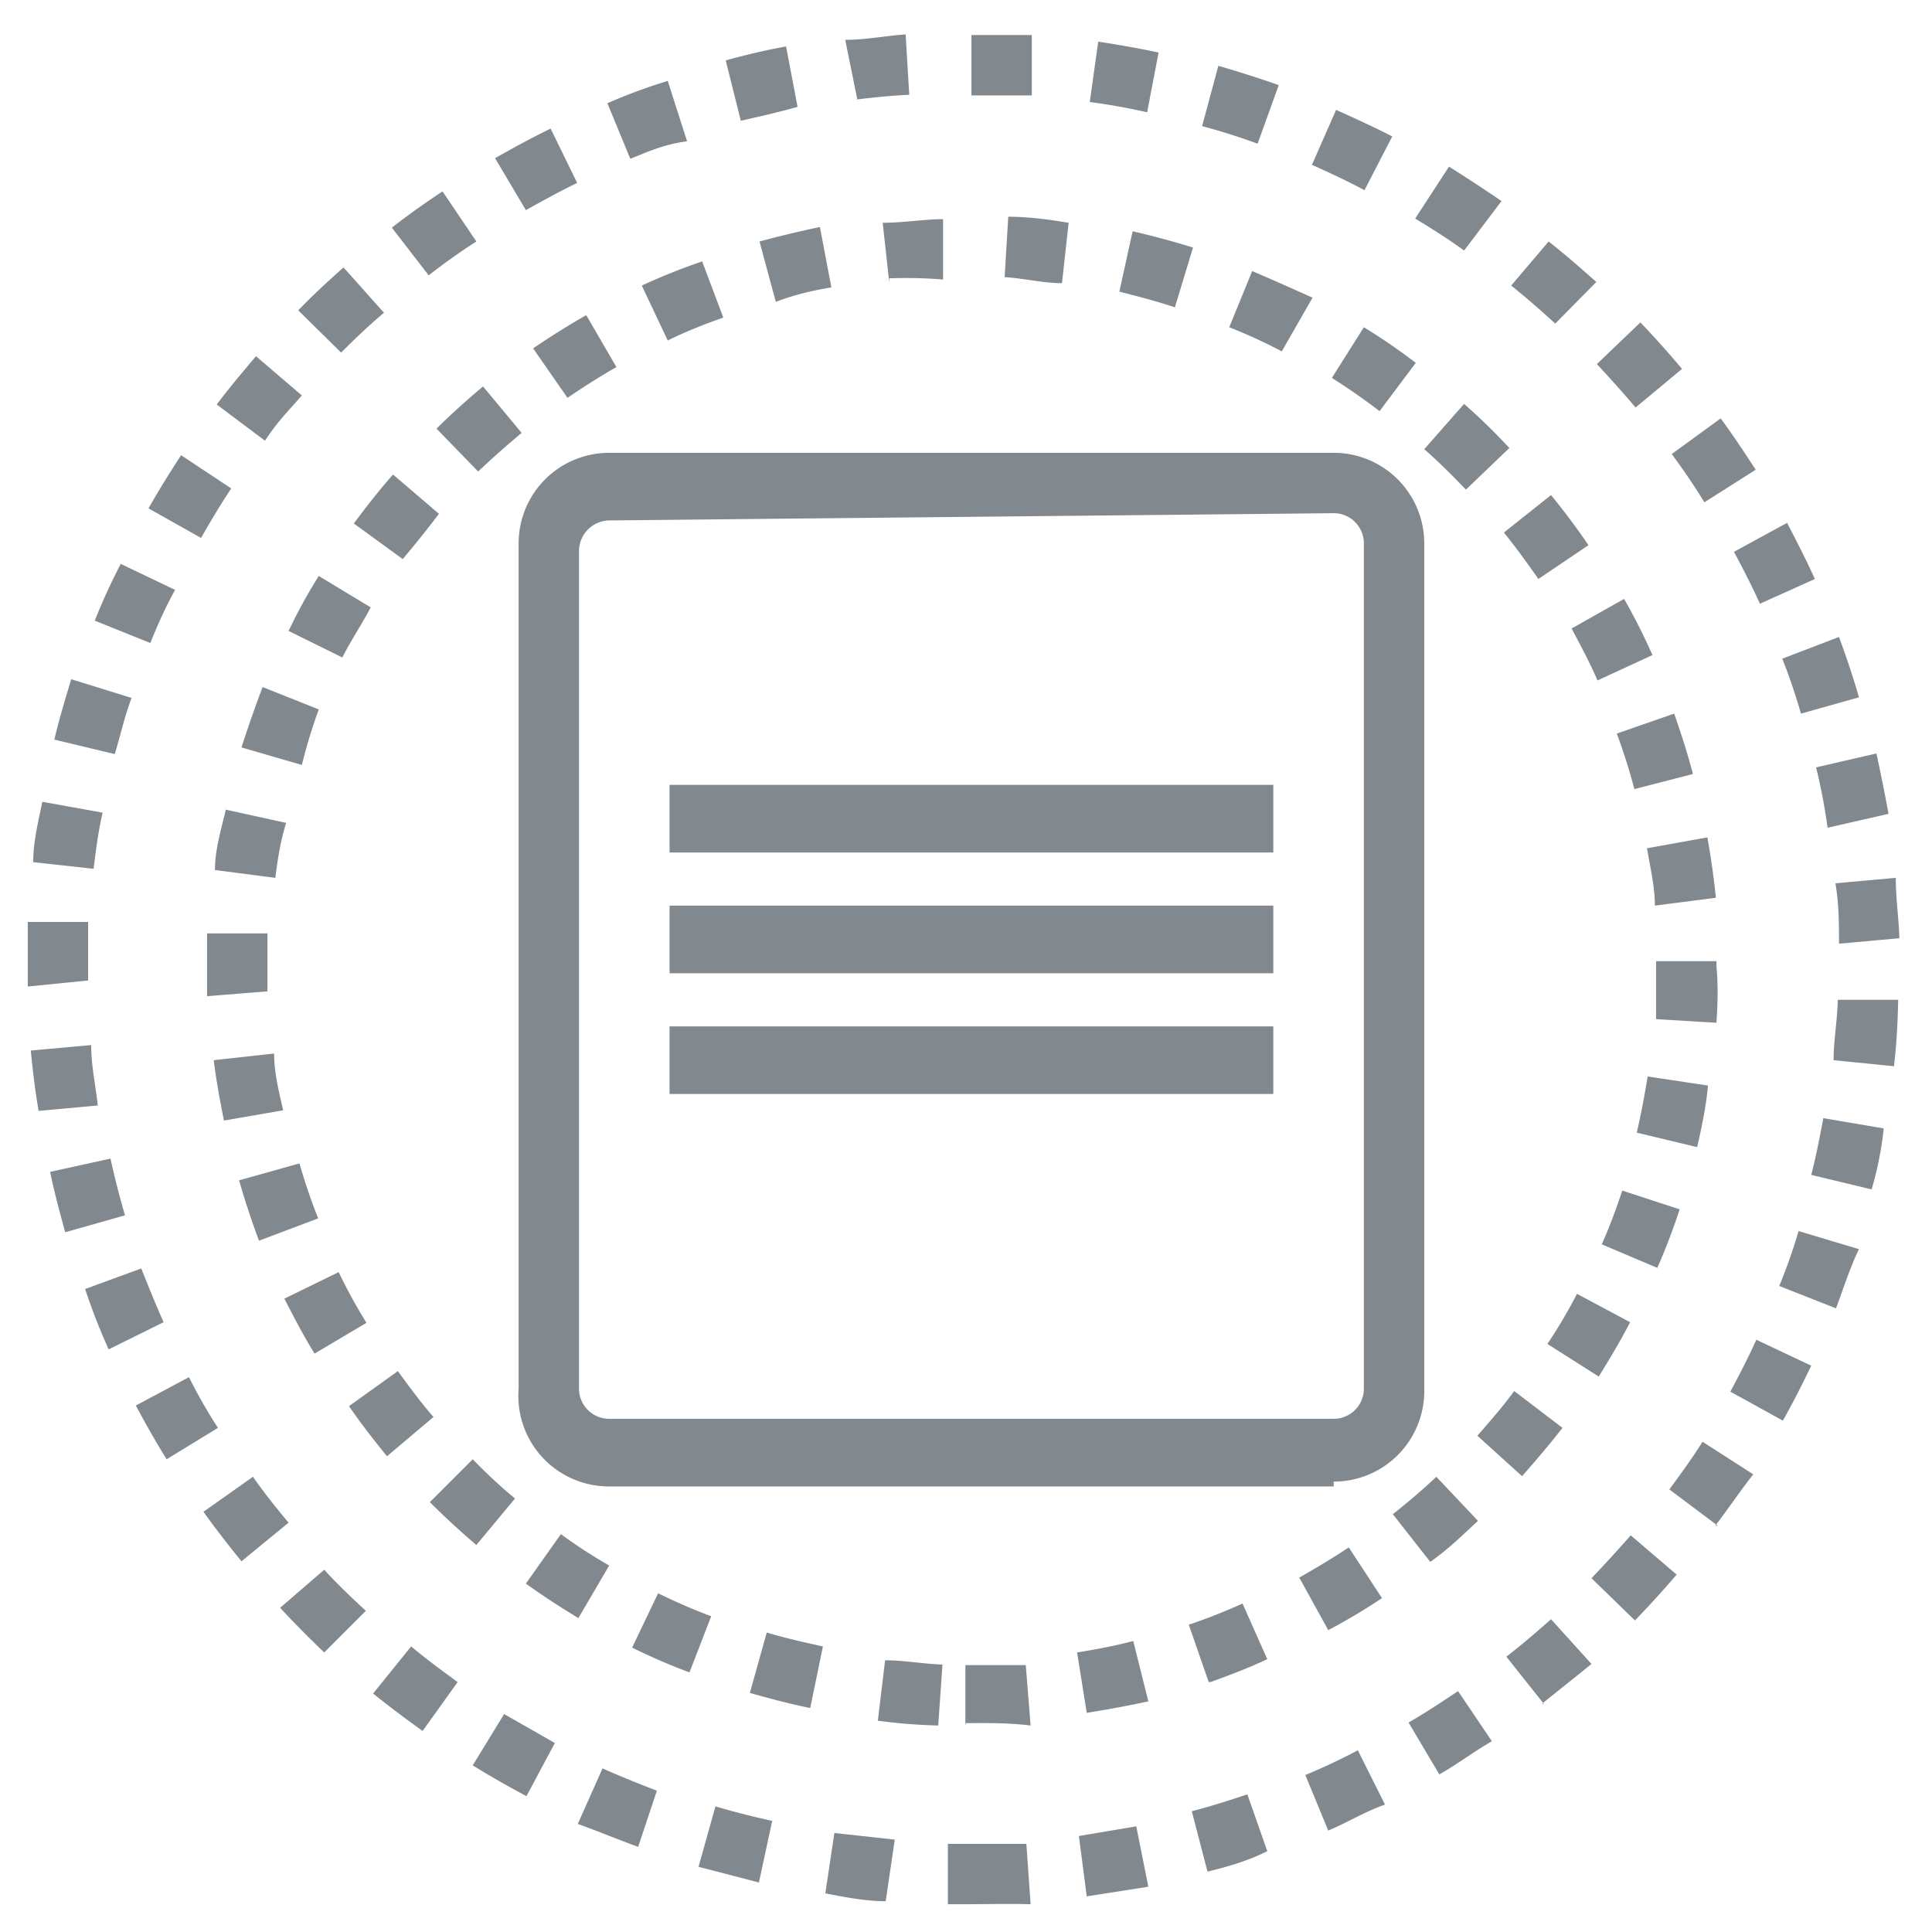 <svg xmlns="http://www.w3.org/2000/svg" viewBox="0 0 32 32"><defs><style>.f28d6850-da55-4cc9-8f54-f7d1d95db4f9{fill:#81888e;}</style></defs><title>conditional-6</title><g id="e64a855d-a25d-42ba-b380-2c00109cd344" data-name="conditional-6"><path id="ac4bf8c6-9224-4caf-8d57-ec0f7ab5ef3d" data-name="icons09" class="f28d6850-da55-4cc9-8f54-f7d1d95db4f9" d="M16,31.54h-.3l0-1H16q.48,0,1,0l.07,1C16.65,31.53,16.31,31.54,16,31.54Zm-1.33-.05c-.34,0-.69-.07-1-.13l.15-1,1,.11ZM18,31.41l-.13-1,.95-.16.2,1Zm-5.43-.23-1-.26.28-1c.31.09.62.17.94.24ZM20,31l-.26-1c.31-.08.62-.18.92-.28l.33.94C20.7,30.81,20.37,30.91,20,31Zm-9.43-.41c-.33-.12-.64-.25-1-.38l.41-.92c.29.13.59.25.9.37ZM22,30.32l-.38-.92c.29-.12.59-.26.87-.41l.45.9C22.62,30,22.31,30.19,22,30.32ZM8.72,29.75c-.3-.16-.6-.33-.89-.51l.52-.85.84.48Zm15.12-.36-.51-.86c.28-.16.55-.34.82-.52l.56.83C24.43,29,24.14,29.22,23.84,29.39ZM7,28.67c-.28-.2-.56-.41-.82-.62l.63-.78c.25.21.51.4.77.59Zm18.57-.45-.62-.78c.26-.2.5-.41.74-.62l.67.74C26.08,27.79,25.81,28,25.54,28.22ZM5.37,27.37c-.25-.24-.49-.48-.73-.74L5.37,26c.22.24.45.46.69.68Zm21.71-.53-.72-.7c.22-.23.44-.47.65-.71l.76.65C27.55,26.34,27.32,26.59,27.08,26.84ZM4,25.86c-.22-.27-.43-.54-.63-.82l.82-.58c.18.26.38.51.59.76Zm24.45-.59-.8-.6c.19-.26.38-.52.55-.79l.84.54C28.81,24.71,28.62,25,28.41,25.27ZM2.76,24.17c-.18-.29-.35-.59-.51-.89l.88-.47q.22.44.48.84Zm26.77-.64-.87-.48c.15-.28.3-.57.43-.86l.91.43C29.85,22.93,29.7,23.23,29.53,23.53ZM1.8,22.35a10.14,10.14,0,0,1-.39-1l.93-.34c.12.3.24.6.37.89Zm28.61-.68-.94-.37a8.88,8.88,0,0,0,.32-.91l1,.3C30.64,21,30.53,21.35,30.41,21.67ZM1.08,20.41c-.09-.33-.18-.66-.25-1l1-.22c.07.32.15.63.24.94ZM31,19.7l-1-.24c.08-.31.14-.62.2-.94l1,.17C31.17,19,31.1,19.36,31,19.7ZM.64,18.4c-.06-.34-.1-.69-.13-1l1-.09c0,.33.07.65.11,1Zm30.73-.74-1-.1c0-.32.06-.64.07-1l1,0C31.43,17,31.41,17.32,31.37,17.66ZM.46,16.34V16c0-.24,0-.49,0-.73l1,0c0,.23,0,.46,0,.69v.28Zm30-.71c0-.33,0-.65-.06-1l1-.09c0,.34.05.68.06,1ZM1.55,14.39l-1-.11c0-.35.09-.69.15-1l1,.18C1.63,13.75,1.59,14.07,1.55,14.39Zm28.72-.68a9.39,9.39,0,0,0-.19-1l1-.23c.07.33.14.67.2,1ZM1.9,12.49l-1-.24c.08-.34.18-.67.28-1l1,.31C2.06,11.87,2,12.17,1.9,12.49Zm27.93-.67c-.09-.31-.19-.61-.31-.91l.94-.36c.12.33.23.65.33,1ZM2.49,10.65l-.92-.37A9.88,9.88,0,0,1,2,9.34l.9.43C2.74,10.06,2.61,10.35,2.49,10.65ZM29.15,10c-.13-.29-.28-.58-.43-.86l.88-.48c.16.31.32.62.46.93ZM3.33,8.91l-.87-.49c.17-.3.35-.59.54-.88l.83.55C3.65,8.36,3.49,8.63,3.33,8.91Zm24.9-.59c-.17-.28-.35-.54-.54-.8l.81-.59c.2.27.39.56.58.85ZM4.39,7.3l-.8-.6c.21-.28.43-.54.65-.8L5,6.55C4.79,6.79,4.58,7,4.39,7.3Zm22.7-.55c-.2-.24-.42-.48-.64-.72l.72-.69c.24.25.47.51.69.77ZM5.65,5.84l-.71-.7c.24-.25.49-.48.75-.71l.67.75C6.11,5.39,5.88,5.61,5.65,5.84Zm20.11-.48c-.24-.22-.48-.43-.73-.63L25.65,4c.27.21.53.44.79.67ZM7.1,4.56l-.61-.79q.4-.31.84-.6L7.89,4C7.62,4.17,7.36,4.36,7.1,4.56Zm17.15-.41c-.26-.19-.53-.36-.81-.53L24,2.76q.43.27.87.57ZM8.71,3.48,8.2,2.62c.3-.17.61-.34.92-.49l.44.9C9.27,3.17,9,3.32,8.71,3.48ZM22.6,3.15c-.28-.15-.58-.29-.87-.42l.4-.91c.31.14.62.28.93.44ZM10.44,2.63l-.38-.92c.32-.14.64-.26,1-.37l.32,1C11,2.39,10.74,2.51,10.44,2.63Zm10.39-.25c-.3-.11-.61-.21-.92-.29l.27-1c.34.1.66.2,1,.32ZM12.27,2l-.25-1c.33-.09.66-.17,1-.23l.19,1C12.89,1.86,12.58,1.93,12.27,2ZM19,1.86c-.31-.07-.63-.13-.95-.17l.14-1q.53.08,1,.18Zm-4.8-.21L14,.66c.34,0,.69-.07,1-.09l.06,1C14.81,1.58,14.49,1.61,14.17,1.65Zm2.89-.07-1,0,0-1c.34,0,.68,0,1,0Zm-1.1,27v-1c.32,0,.64,0,1,0l.08,1C16.65,28.53,16.31,28.54,16,28.54Zm-.45,0a9.1,9.1,0,0,1-1-.08l.12-1c.32,0,.63.06.95.07ZM18,28.37l-.16-1c.31-.05.63-.11.93-.19l.25,1Q18.56,28.28,18,28.37Zm-4.58-.08c-.35-.07-.68-.16-1-.25l.28-1c.3.09.61.16.93.23Zm6.6-.43-.33-.95c.3-.1.6-.22.89-.35l.41.92C20.7,27.62,20.38,27.74,20.05,27.86Zm-8.6-.16a10.07,10.07,0,0,1-.95-.41l.43-.9c.29.14.58.27.88.38ZM22,27l-.48-.87c.28-.16.55-.32.82-.5l.55.84A9.94,9.94,0,0,1,22,27ZM9.58,26.8q-.45-.27-.87-.57l.58-.82a8.42,8.42,0,0,0,.8.52Zm14.11-.93-.62-.79c.25-.2.49-.4.72-.62l.69.73C24.22,25.43,24,25.65,23.69,25.87Zm-15.8-.28c-.27-.23-.52-.46-.77-.71l.71-.71a8.55,8.55,0,0,0,.7.65Zm17.32-1.14-.74-.67c.21-.24.42-.48.61-.74l.8.61C25.66,23.93,25.44,24.19,25.21,24.45Zm-18.8-.33c-.22-.27-.43-.54-.63-.83l.81-.58c.19.26.38.52.59.76ZM26.48,22.8l-.85-.54a8.61,8.61,0,0,0,.49-.83l.88.47C26.84,22.21,26.66,22.51,26.48,22.8ZM5.21,22.42c-.18-.29-.34-.6-.5-.91l.9-.44a8.52,8.52,0,0,0,.46.84ZM27.45,21l-.92-.39c.13-.29.24-.59.34-.89l.95.31A10.22,10.22,0,0,1,27.45,21ZM4.29,20.55q-.18-.48-.33-1l1-.28c.09.31.19.61.31.91ZM28.11,19l-1-.24c.07-.3.13-.62.18-.93l1,.15C28.26,18.31,28.19,18.65,28.11,19Zm-24.4-.44c-.07-.34-.13-.68-.17-1l1-.11c0,.32.08.63.15.94Zm24.72-1.62-1-.06c0-.28,0-.55,0-.83v-.13l1,0V16C28.46,16.34,28.45,16.64,28.43,16.93Zm-25-.44c0-.15,0-.3,0-.45s0-.4,0-.59l1,0c0,.18,0,.37,0,.55s0,.28,0,.41ZM27.41,15c0-.32-.08-.64-.13-.95l1-.18c.06.34.11.69.14,1ZM4.56,14.54l-1-.13c0-.35.11-.69.18-1l1,.22C4.65,13.91,4.6,14.22,4.56,14.54Zm22.51-1.47c-.08-.31-.18-.62-.29-.92l.95-.33c.11.32.22.65.31,1ZM5,12.67l-1-.29c.11-.34.22-.66.35-1l.93.37A8.7,8.7,0,0,0,5,12.67Zm21.46-1.4c-.13-.3-.28-.58-.43-.86l.87-.49a10.12,10.12,0,0,1,.47.93ZM5.67,10.89l-.89-.44a8.83,8.83,0,0,1,.5-.91l.86.52C6,10.33,5.81,10.61,5.67,10.89Zm19.81-1.3c-.18-.26-.37-.52-.57-.77l.78-.62c.22.27.43.55.62.83ZM6.67,9.26l-.81-.59c.21-.28.42-.55.65-.81l.76.65Q7,8.87,6.67,9.26ZM24.28,8.11c-.22-.23-.45-.46-.69-.67l.66-.75a10.31,10.31,0,0,1,.75.73ZM7.92,7.81,7.23,7.1c.24-.24.5-.47.77-.7l.64.77C8.39,7.38,8.15,7.59,7.92,7.81Zm14.93-1c-.26-.2-.52-.38-.79-.55l.53-.84a10.06,10.06,0,0,1,.86.59ZM9.4,6.59l-.57-.82c.28-.19.58-.38.88-.55l.5.86Q9.79,6.32,9.4,6.59Zm11.83-.77a8.59,8.59,0,0,0-.87-.4l.38-.93c.33.14.64.28,1,.44ZM11.06,5.64l-.43-.91a10.2,10.2,0,0,1,1-.4l.35.93C11.64,5.38,11.34,5.5,11.06,5.64Zm8.4-.55c-.3-.1-.61-.18-.92-.26l.22-1c.34.08.68.17,1,.27ZM12.85,5l-.27-1c.33-.09.67-.17,1-.24l.19,1C13.47,4.81,13.16,4.88,12.85,5Zm4.74-.31c-.31,0-.63-.08-.95-.1l.06-1c.35,0,.7.05,1,.1Zm-2.86,0-.11-1c.34,0,.69-.06,1-.06l0,1A7.46,7.46,0,0,0,14.73,4.61Zm7.36,19.93h-12A1.5,1.5,0,0,1,8.59,23V9a1.5,1.5,0,0,1,1.5-1.5h12A1.5,1.5,0,0,1,23.59,9V23A1.5,1.5,0,0,1,22.09,24.54Zm-12-16a.51.51,0,0,0-.5.5V23a.5.5,0,0,0,.5.5h12a.5.5,0,0,0,.5-.5V9a.5.5,0,0,0-.5-.5Zm1,5.5h10V13h-10Zm0,2h10V15h-10Zm0,2h10V17h-10Z"/></g></svg>